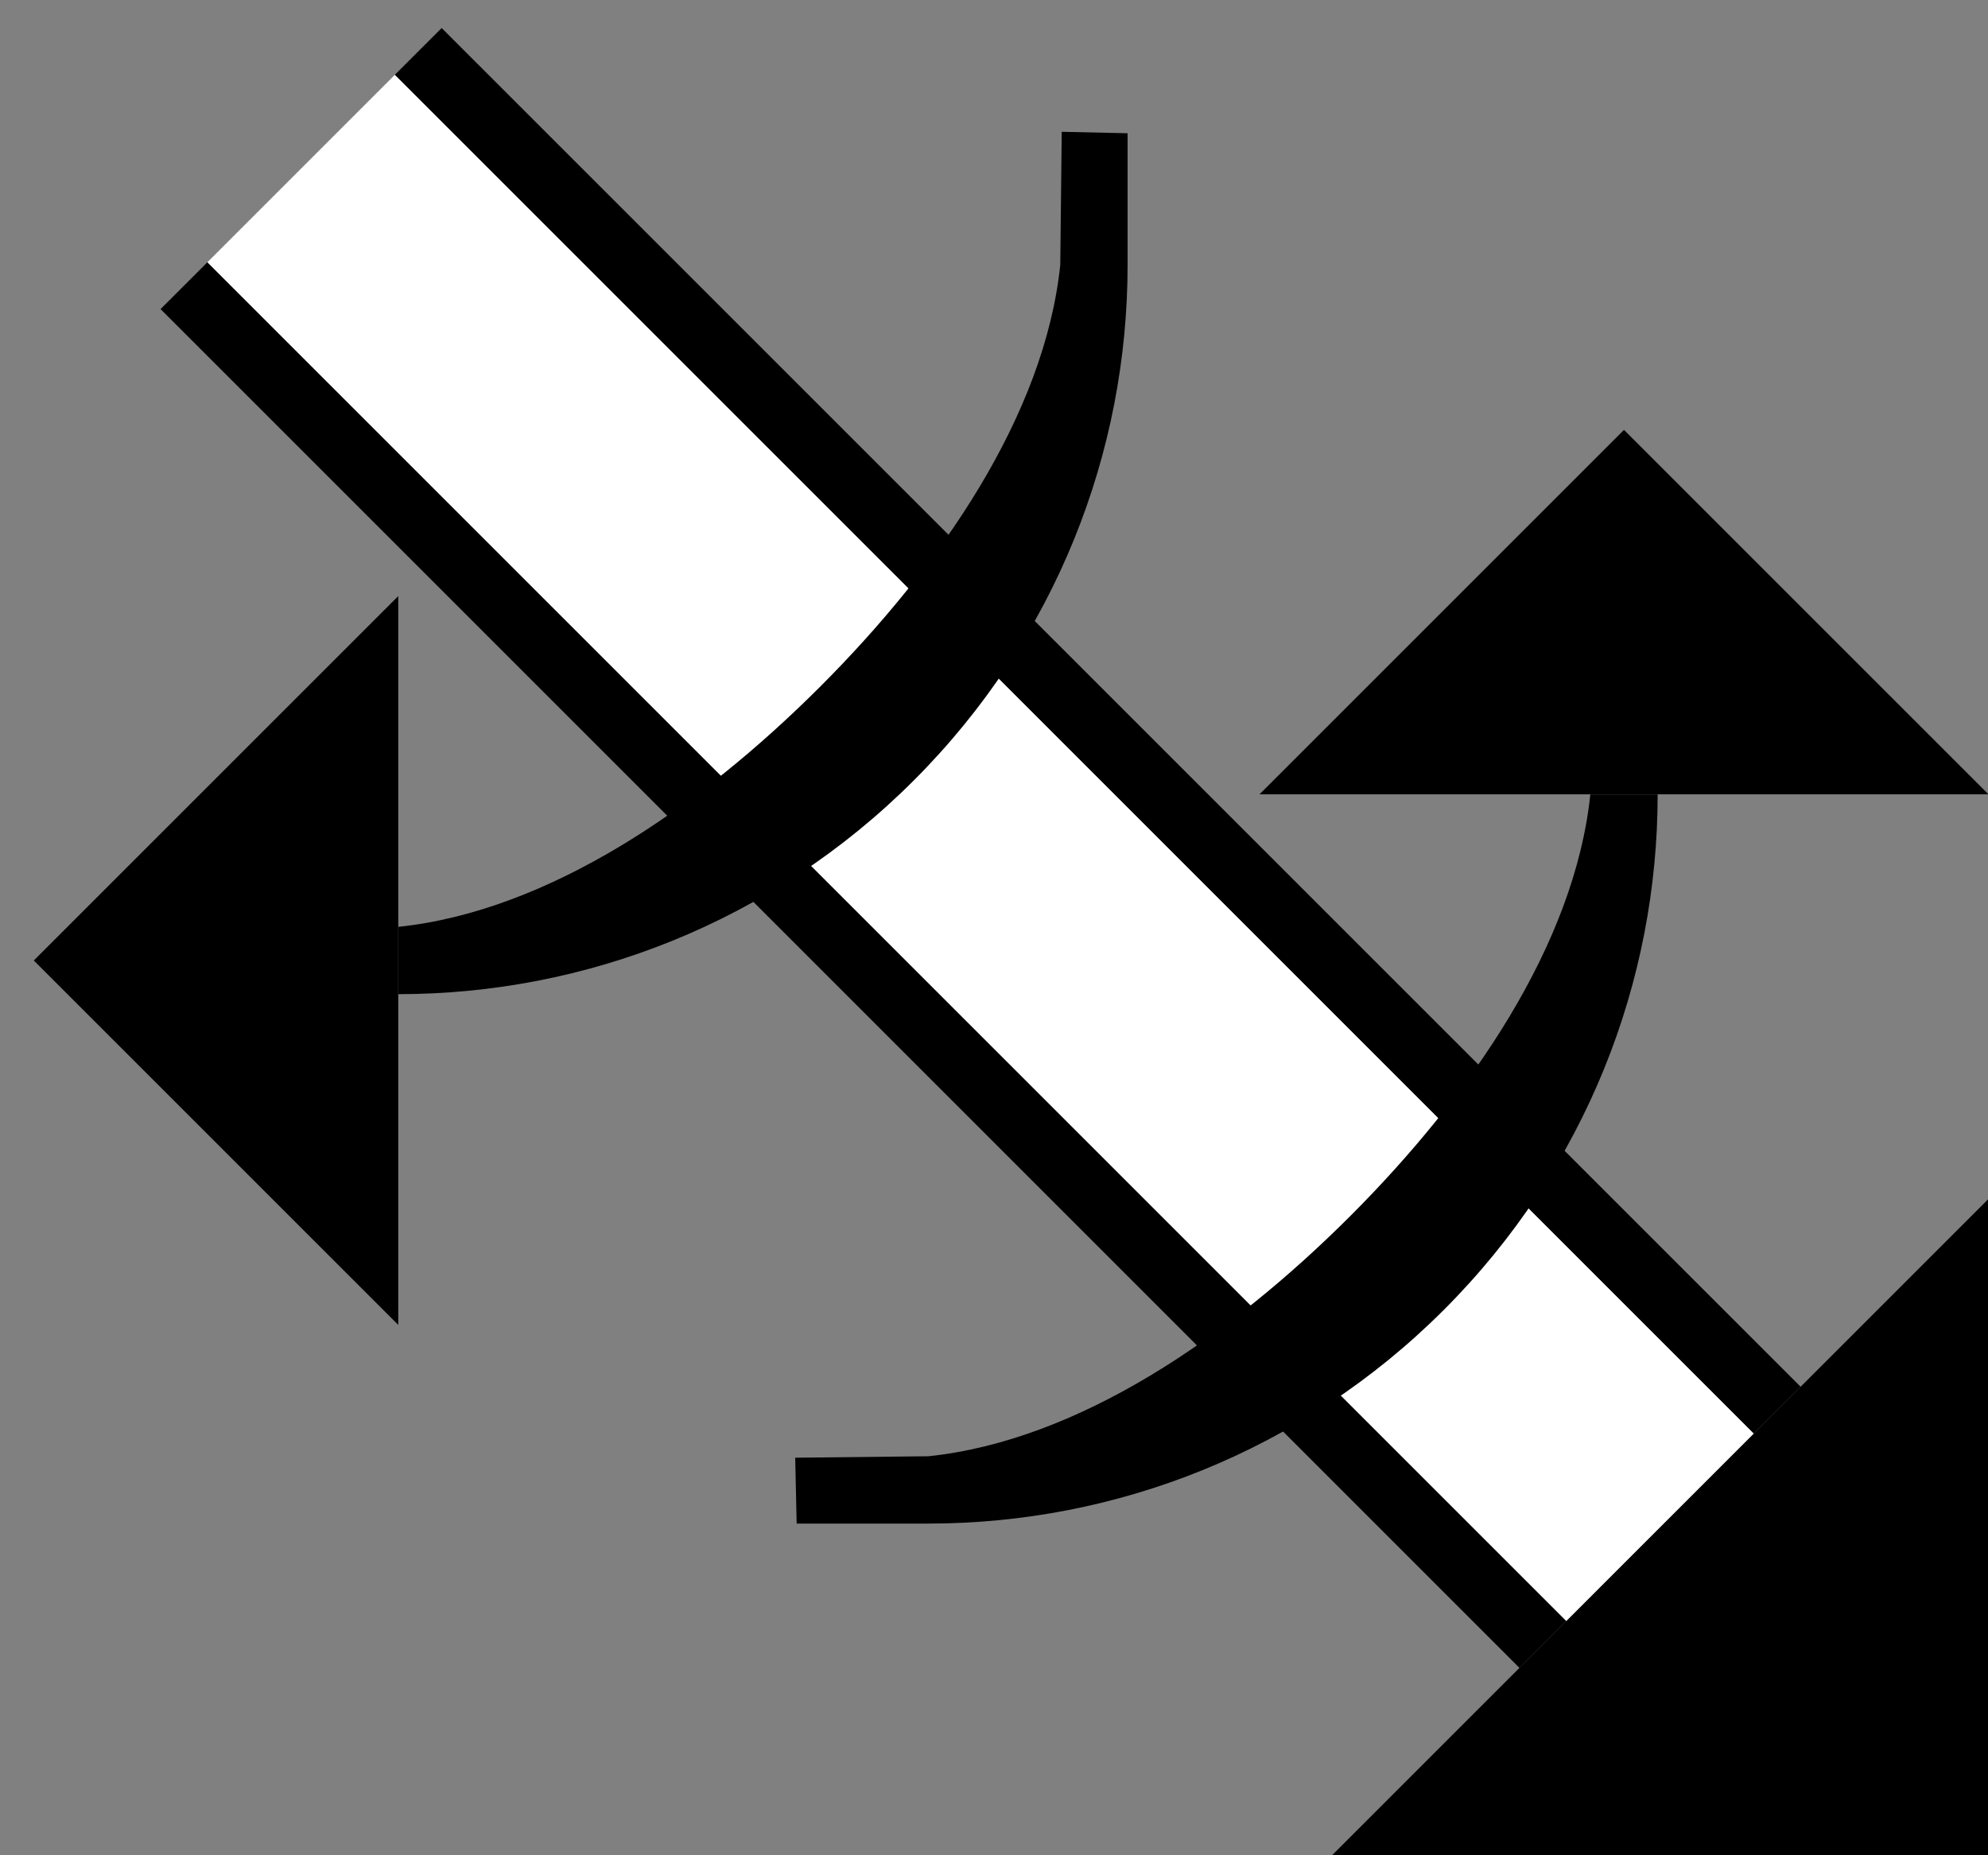 <?xml version="1.0" encoding="UTF-8" standalone="no"?>
<svg
   xmlns:dc="http://purl.org/dc/elements/1.1/"
   xmlns:cc="http://creativecommons.org/ns#"
   xmlns:rdf="http://www.w3.org/1999/02/22-rdf-syntax-ns#"
   xmlns:svg="http://www.w3.org/2000/svg"
   xmlns="http://www.w3.org/2000/svg"
   xmlns:sodipodi="http://sodipodi.sourceforge.net/DTD/sodipodi-0.dtd"
   xmlns:inkscape="http://www.inkscape.org/namespaces/inkscape"
   version="1.0"
   width="30"
   height="28"
   id="svg2"
   inkscape:version="0.47 r22583"
   sodipodi:docname="02-03-017-01-01-06.svg">
  <rect width="100%" height="100%" fill="#808080" stroke="none"/>
  <defs
     id="defs16">
    <inkscape:perspective
       sodipodi:type="inkscape:persp3d"
       inkscape:vp_x="0 : 23 : 1"
       inkscape:vp_y="0 : 1000 : 0"
       inkscape:vp_z="36 : 23 : 1"
       inkscape:persp3d-origin="18 : 15.333333 : 1"
       id="perspective18" />
  </defs>
  <sodipodi:namedview
     pagecolor="#ffffff"
     bordercolor="#666666"
     borderopacity="1"
     objecttolerance="10"
     gridtolerance="10"
     guidetolerance="10"
     inkscape:pageopacity="0"
     inkscape:pageshadow="2"
     inkscape:window-width="964"
     inkscape:window-height="721"
     id="namedview14"
     showgrid="true"
     inkscape:zoom="12.64"
     inkscape:cx="13.94064"
     inkscape:cy="14.676979"
     inkscape:window-x="365"
     inkscape:window-y="0"
     inkscape:window-maximized="0"
     inkscape:current-layer="svg2"
     showborder="true">
    <inkscape:grid
       type="xygrid"
       id="grid2824"
       empspacing="5"
       visible="true"
       enabled="true"
       snapvisiblegridlinesonly="true" />
  </sodipodi:namedview>
  <path
     style="fill:#000000;fill-opacity:1;stroke:none"
     d="M 22.929,25.172 2.423,4.665 3.13,3.958 23.636,24.464 22.929,25.172 z"
     id="path2831" />
  <path
     style="fill:#000000;fill-opacity:1;stroke:none"
     d="m 6.01,8.996 -5.5,5.5 5.5,5.5 0,-11 z"
     id="path2964" />
  <path
     style="fill:#000000;fill-opacity:1;stroke:none"
     d="M 30,18.101 20.101,28 30,28 30,18.101 z"
     id="path2966" />
  <path
     style="fill:#000000;fill-opacity:1;stroke:none"
     d="M 26.464,21.636 5.958,1.13 6.665,0.423 27.172,20.929 26.464,21.636 z"
     id="path2833" />
  <path
     style="fill:#ffffff;fill-opacity:1;stroke:none"
     d="M 23.636,24.464 3.13,3.958 5.958,1.13 26.464,21.636 23.636,24.464 z"
     id="rect2821" />
  <path
     style="fill:#000000;fill-opacity:1;stroke:none"
     d="M 16.022,1.989 16,4 c -0.238,2.268 -1.805,4.545 -3.624,6.364 -1.819,1.819 -4.096,3.386 -6.364,3.624 l 0,1.016 c 2.815,10e-7 5.63,-1.078 7.778,-3.226 C 15.938,9.63 17.016,6.815 17.016,4 l 0,-1.989 -0.994,-0.022 z"
     id="path2850" />
  <path
     id="path2988"
     d="m 19.007,11.988 5.5,-5.5 5.5,5.5 -11,0 z"
     style="fill:#000000;fill-opacity:1;stroke:none" />
  <path
     id="path2990"
     d="m 12,22 2.011,-0.022 c 2.268,-0.238 4.545,-1.805 6.364,-3.624 1.819,-1.819 3.386,-4.096 3.624,-6.364 l 1.016,0 c 0,2.815 -1.078,5.63 -3.226,7.778 -2.148,2.148 -4.963,3.226 -7.778,3.226 l -1.989,0 -0.022,-0.994 z"
     style="fill:#000000;fill-opacity:1;stroke:none" />
</svg>
